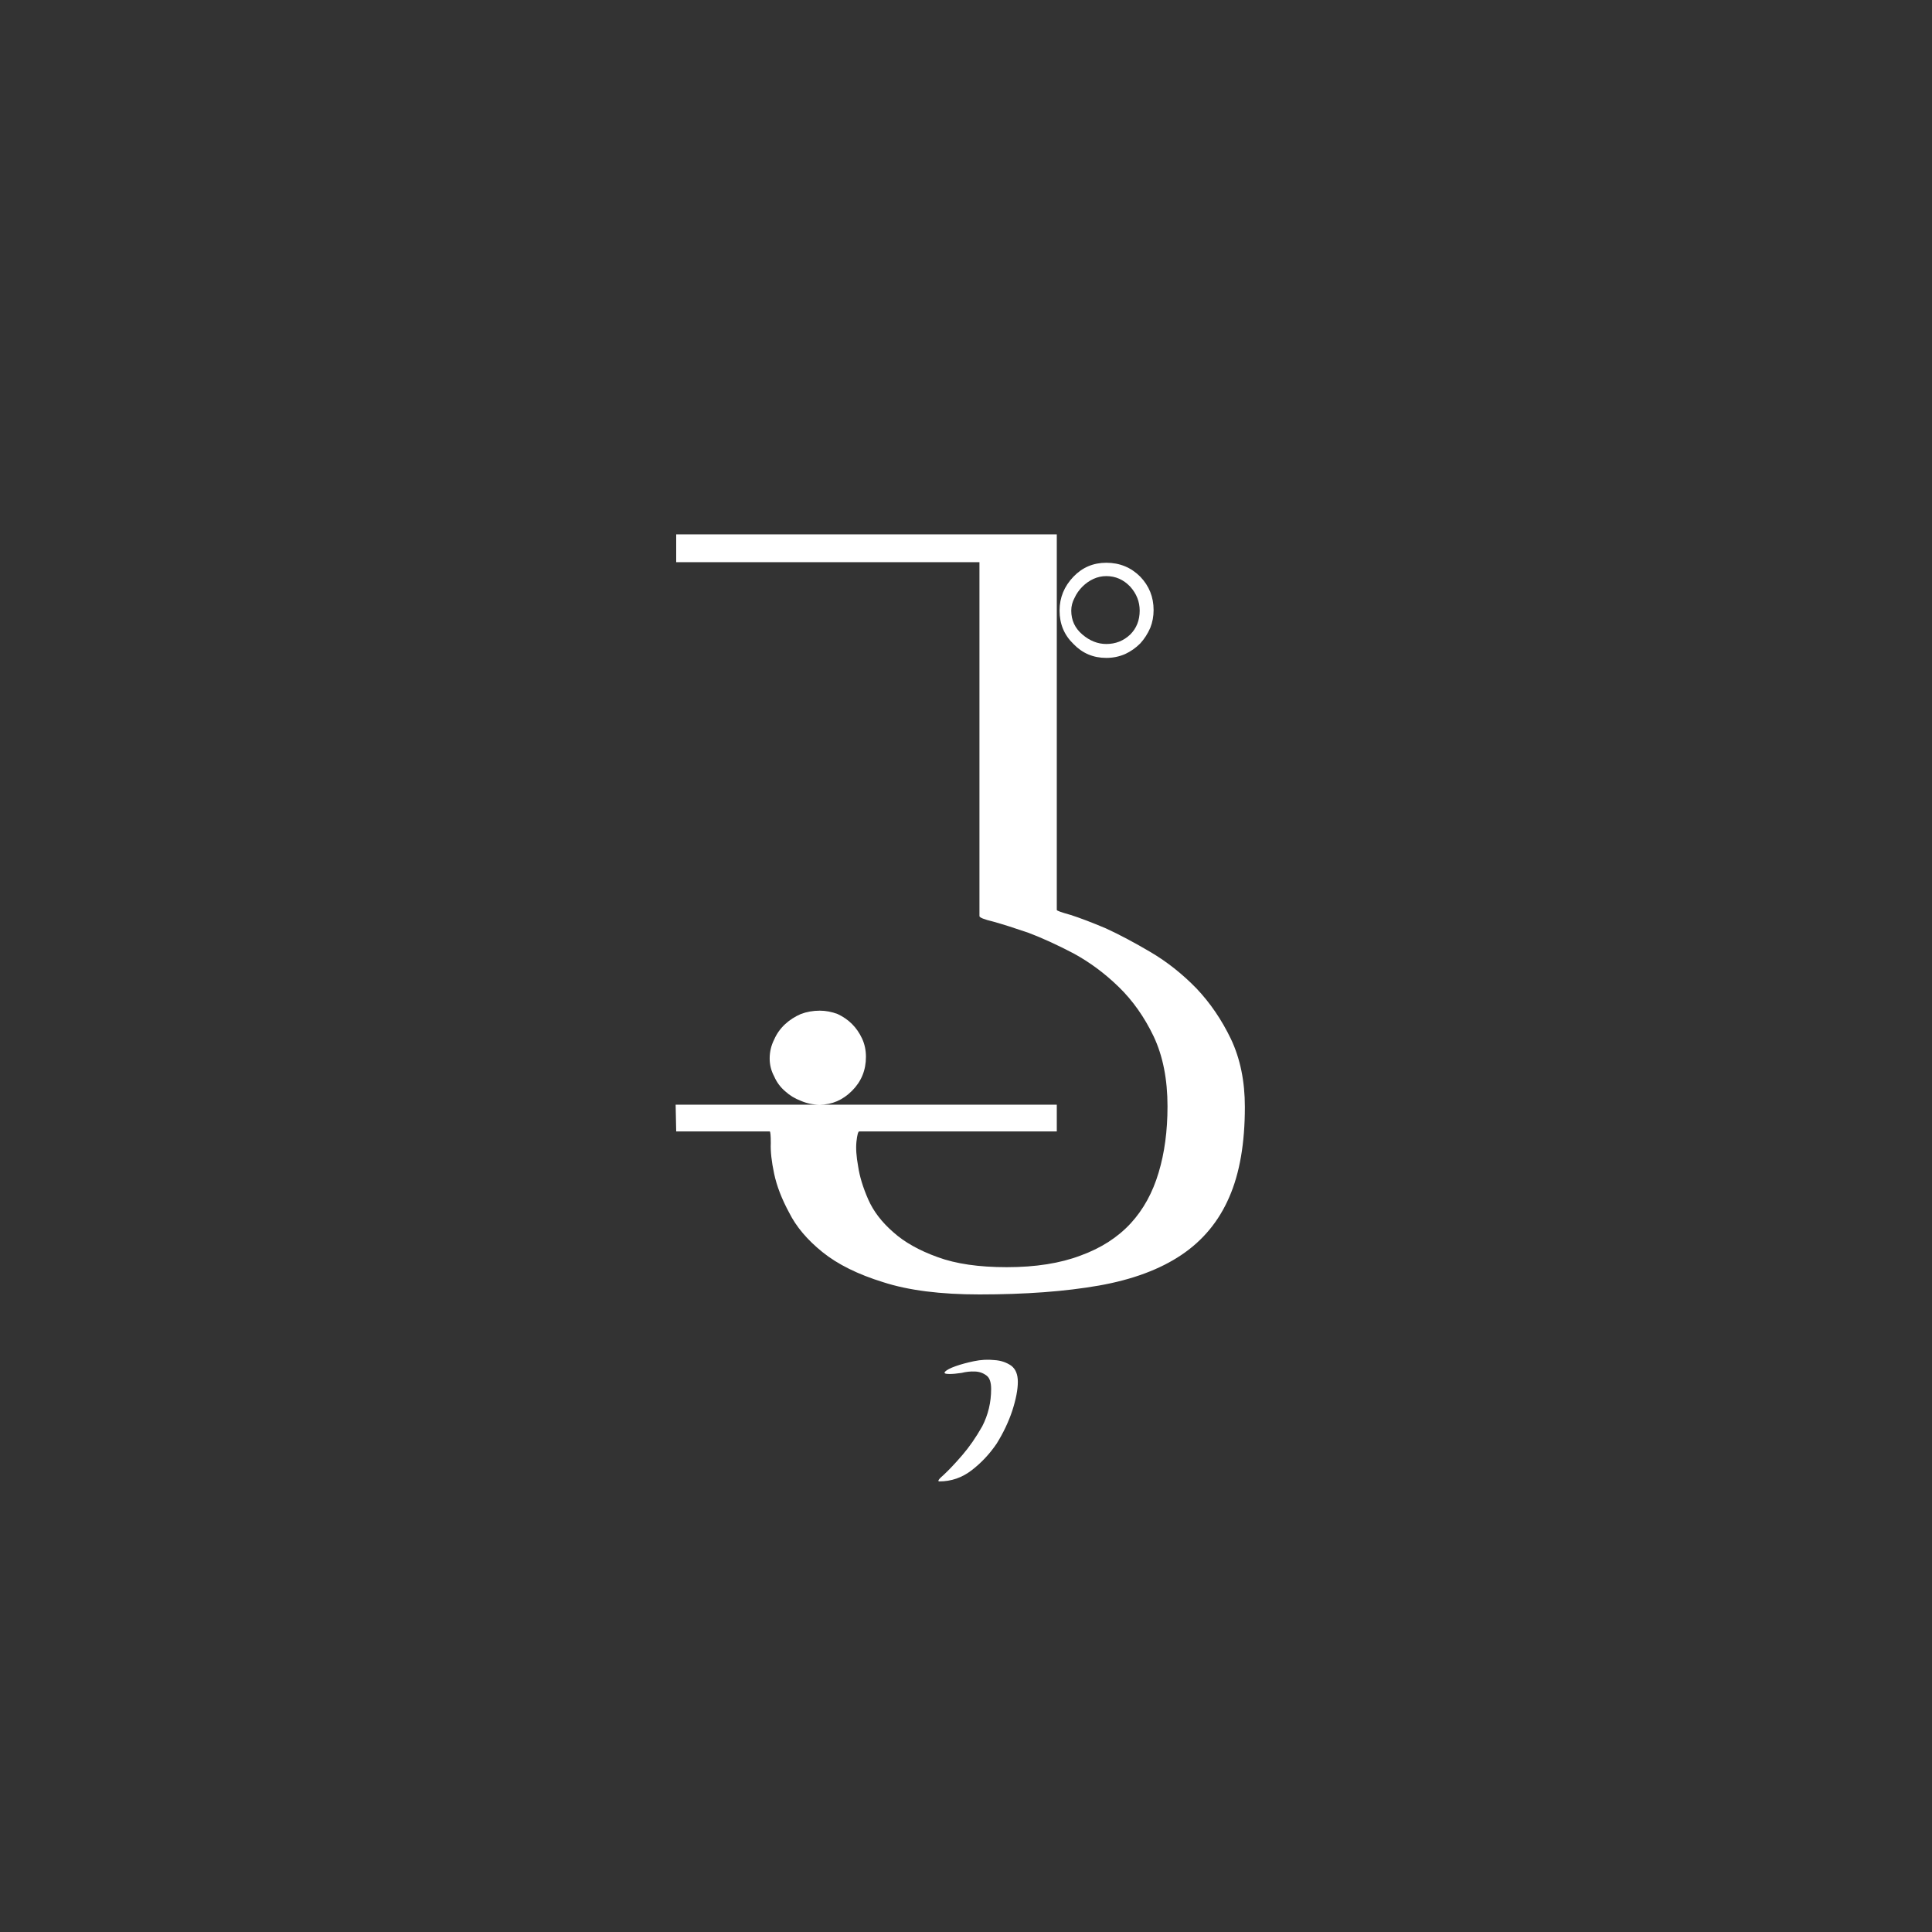<?xml version="1.0" encoding="UTF-8"?>
<svg width="100px" height="100px" viewBox="0 0 100 100" version="1.1" xmlns="http://www.w3.org/2000/svg" xmlns:xlink="http://www.w3.org/1999/xlink">
    <rect x="0" y="0" width="100" height="100" fill="#333333" stroke="none"/>
    <!-- Generator: Sketch 61.1 (89650) - https://sketch.com -->
    <title>damf</title>
    <desc>Created with Sketch.</desc>
    <g id="damf" stroke="none" stroke-width="1" fill="none" fill-rule="evenodd">
        <path d="M42.43,57.179 C43.064,57.179 43.621,56.939 44.101,56.459 C44.581,55.979 44.821,55.394 44.821,54.702 C44.821,54.357 44.754,54.04 44.619,53.752 C44.485,53.464 44.312,53.214 44.101,53.003 C43.89,52.792 43.64,52.619 43.352,52.485 C43.045,52.37 42.738,52.312 42.43,52.312 C42.085,52.312 41.758,52.37 41.451,52.485 C41.144,52.619 40.875,52.792 40.645,53.003 C40.395,53.234 40.203,53.502 40.069,53.81 C39.915,54.117 39.838,54.443 39.838,54.789 C39.838,55.115 39.915,55.422 40.069,55.71 C40.203,56.018 40.395,56.277 40.645,56.488 C40.875,56.699 41.144,56.862 41.451,56.978 C41.758,57.112 42.085,57.179 42.43,57.179 Z M57.262,34.053 C57.608,34.053 57.934,33.986 58.242,33.851 C58.53,33.717 58.789,33.534 59.019,33.304 C59.23,33.074 59.403,32.805 59.538,32.498 C59.653,32.21 59.71,31.902 59.71,31.576 C59.71,30.904 59.48,30.328 59.019,29.848 C58.539,29.368 57.954,29.128 57.262,29.128 C56.59,29.128 56.024,29.368 55.563,29.848 C55.083,30.347 54.843,30.933 54.843,31.605 C54.843,32.296 55.083,32.872 55.563,33.333 C56.024,33.813 56.59,34.053 57.262,34.053 Z M57.262,33.333 C56.821,33.333 56.408,33.17 56.024,32.843 C55.64,32.517 55.448,32.104 55.448,31.605 C55.448,31.374 55.506,31.154 55.621,30.942 C55.717,30.731 55.851,30.539 56.024,30.366 C56.197,30.194 56.389,30.059 56.6,29.963 C56.811,29.867 57.032,29.819 57.262,29.819 C57.742,29.819 58.155,30.002 58.501,30.366 C58.827,30.731 58.99,31.144 58.99,31.605 C58.99,32.104 58.827,32.517 58.501,32.843 C58.155,33.17 57.742,33.333 57.262,33.333 Z M48.622,76.677 C49.237,76.677 49.794,76.485 50.293,76.101 C50.792,75.717 51.224,75.256 51.589,74.718 C51.934,74.162 52.203,73.595 52.395,73.019 C52.587,72.424 52.683,71.925 52.683,71.522 C52.683,71.138 52.568,70.859 52.338,70.686 C52.088,70.514 51.8,70.418 51.474,70.398 C51.128,70.36 50.773,70.379 50.408,70.456 C50.043,70.533 49.726,70.619 49.458,70.715 C49.189,70.811 49.011,70.902 48.925,70.989 C48.838,71.075 48.91,71.118 49.141,71.118 C49.314,71.118 49.525,71.099 49.774,71.061 C50.005,71.003 50.235,70.979 50.466,70.989 C50.696,70.998 50.898,71.07 51.07,71.205 C51.224,71.32 51.301,71.55 51.301,71.896 C51.301,72.587 51.147,73.23 50.84,73.826 C50.514,74.402 50.168,74.901 49.803,75.323 C49.438,75.746 49.122,76.082 48.853,76.331 C48.584,76.562 48.507,76.677 48.622,76.677 Z M34.971,57.179 L35,58.562 L39.838,58.562 C39.877,58.562 39.896,58.763 39.896,59.166 C39.877,59.589 39.934,60.117 40.069,60.75 C40.203,61.384 40.462,62.056 40.846,62.766 C41.211,63.496 41.787,64.178 42.574,64.811 C43.362,65.445 44.408,65.963 45.714,66.366 C47.019,66.789 48.68,67 50.696,67 C53.077,67 55.141,66.846 56.888,66.539 C58.616,66.232 60.037,65.704 61.15,64.955 C62.264,64.206 63.09,63.208 63.627,61.96 C64.165,60.731 64.434,59.176 64.434,57.294 C64.434,55.97 64.194,54.798 63.714,53.781 C63.234,52.782 62.638,51.909 61.928,51.16 C61.198,50.411 60.411,49.787 59.566,49.288 C58.722,48.789 57.944,48.376 57.234,48.05 C56.504,47.742 55.899,47.512 55.419,47.358 C54.939,47.224 54.699,47.138 54.699,47.099 L54.699,47.099 L54.699,27.659 L35,27.659 L35,29.099 L50.696,29.099 L50.696,47.416 C50.696,47.493 50.936,47.589 51.416,47.704 C51.896,47.838 52.501,48.03 53.23,48.28 C53.941,48.549 54.718,48.904 55.563,49.346 C56.408,49.806 57.19,50.387 57.91,51.088 C58.63,51.789 59.23,52.638 59.71,53.637 C60.19,54.654 60.43,55.864 60.43,57.266 C60.43,58.533 60.277,59.675 59.97,60.693 C59.662,61.73 59.182,62.603 58.53,63.314 C57.858,64.043 56.994,64.6 55.938,64.984 C54.882,65.387 53.605,65.589 52.107,65.589 C50.667,65.589 49.477,65.416 48.536,65.07 C47.576,64.725 46.808,64.293 46.232,63.774 C45.637,63.256 45.205,62.69 44.936,62.075 C44.667,61.461 44.494,60.894 44.418,60.376 C44.322,59.858 44.293,59.426 44.331,59.08 C44.37,58.734 44.418,58.562 44.475,58.562 L44.475,58.562 L54.699,58.562 L54.699,57.179 L42.43,57.179 L42.43,57.179 L34.971,57.179 Z" id="ç" fill="#FFFFFF" fill-rule="nonzero"></path>
    </g>
</svg>